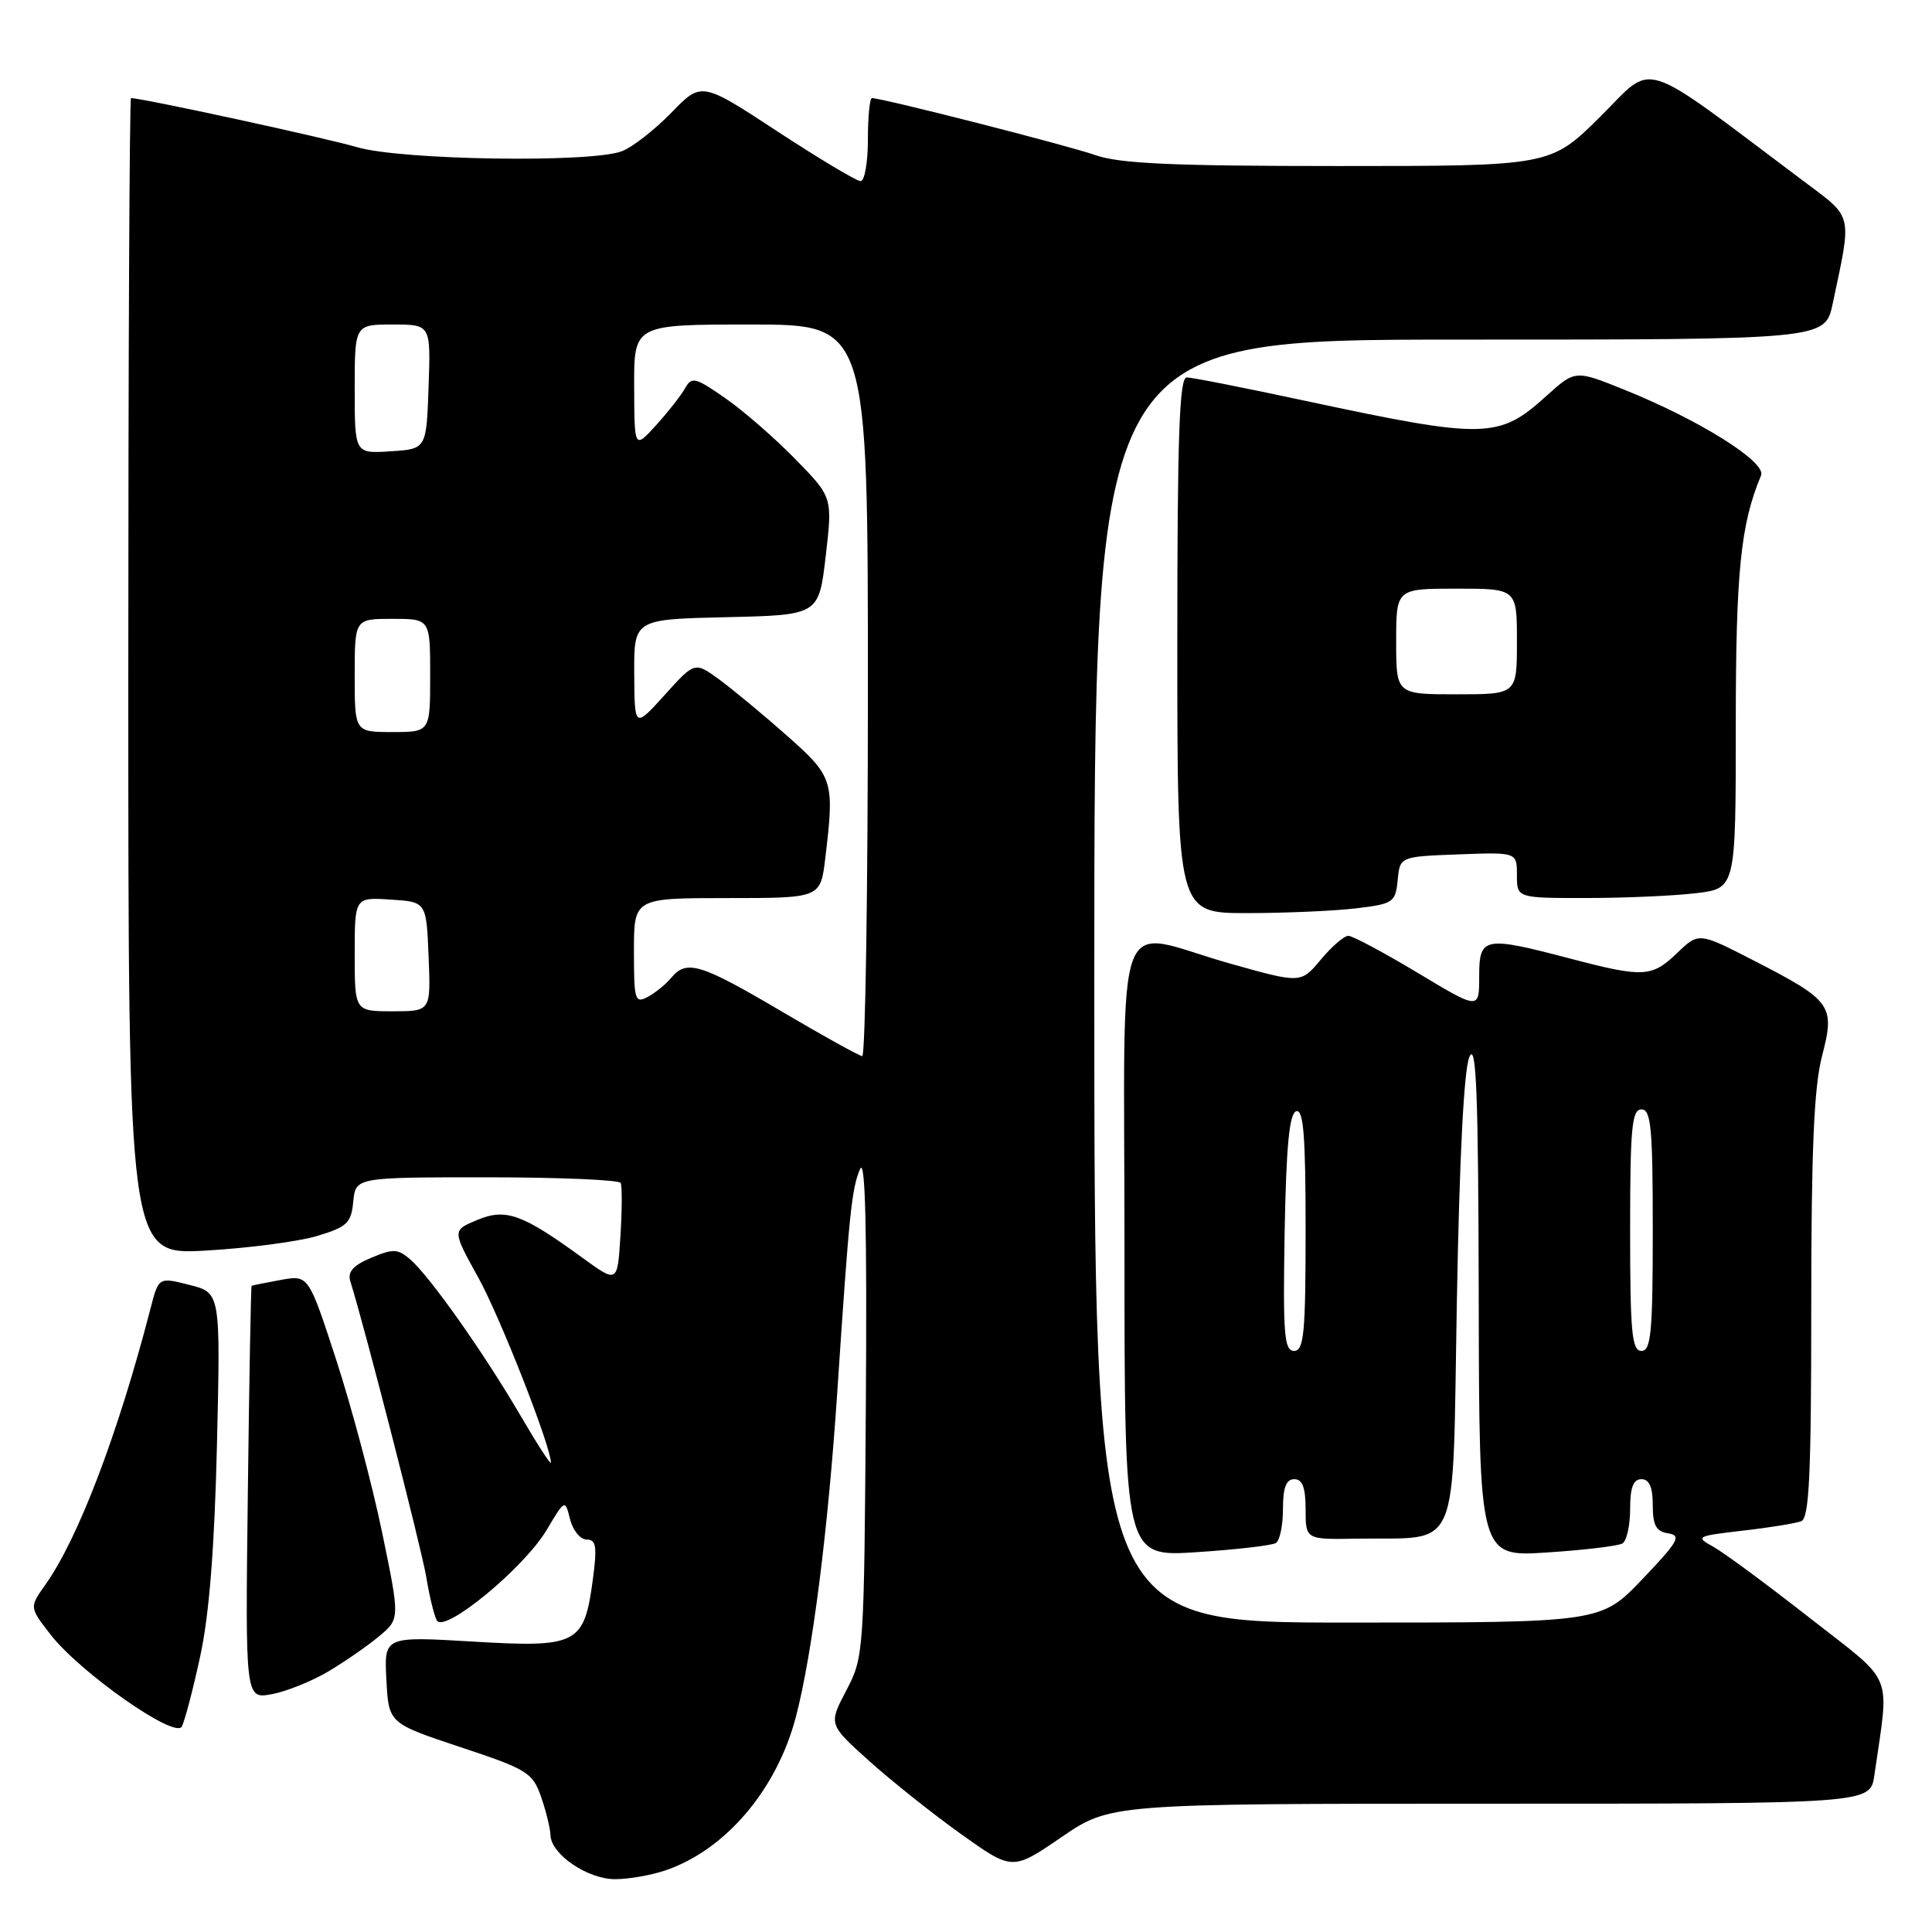 <?xml version="1.0" encoding="UTF-8" standalone="no"?>
<!DOCTYPE svg PUBLIC "-//W3C//DTD SVG 1.1//EN" "http://www.w3.org/Graphics/SVG/1.1/DTD/svg11.dtd" >
<svg xmlns="http://www.w3.org/2000/svg" xmlns:xlink="http://www.w3.org/1999/xlink" version="1.1" viewBox="0 0 256 256">
 <g >
 <path fill="currentColor"
d=" M 88.10 247.86 C 96.10 245.18 102.95 237.14 105.47 227.45 C 107.64 219.14 109.72 202.77 110.94 184.50 C 112.53 160.60 112.84 157.58 113.95 154.93 C 114.66 153.23 114.89 162.60 114.73 186.00 C 114.50 219.05 114.47 219.56 112.14 223.99 C 109.78 228.49 109.78 228.49 115.14 233.31 C 118.09 235.96 123.57 240.33 127.32 243.01 C 134.15 247.88 134.15 247.88 140.64 243.44 C 147.13 239.00 147.13 239.00 197.48 239.00 C 247.82 239.00 247.82 239.00 248.36 235.25 C 250.36 221.25 251.21 223.32 239.78 214.37 C 234.13 209.94 228.38 205.70 227.00 204.94 C 224.61 203.62 224.78 203.53 230.92 202.82 C 234.45 202.42 237.94 201.85 238.67 201.57 C 239.73 201.17 240.00 195.48 240.00 173.25 C 240.00 152.43 240.36 144.06 241.42 139.97 C 243.18 133.21 242.75 132.61 232.43 127.30 C 225.10 123.53 225.10 123.53 222.25 126.26 C 218.86 129.51 217.79 129.57 208.00 127.00 C 196.60 124.01 196.00 124.13 196.00 129.40 C 196.00 133.81 196.00 133.81 187.84 128.90 C 183.35 126.21 179.22 124.00 178.66 124.00 C 178.10 124.00 176.46 125.42 175.01 127.16 C 172.37 130.32 172.37 130.32 162.93 127.66 C 147.27 123.22 149.00 118.50 149.00 165.65 C 149.00 206.30 149.00 206.30 158.56 205.67 C 163.82 205.33 168.54 204.78 169.06 204.46 C 169.58 204.14 170.00 202.11 170.00 199.94 C 170.00 197.10 170.42 196.00 171.50 196.00 C 172.58 196.00 173.00 197.11 173.00 200.00 C 173.00 204.00 173.00 204.00 179.75 203.88 C 193.71 203.64 192.42 206.68 193.04 172.49 C 193.39 153.15 193.98 141.61 194.72 140.00 C 195.62 138.06 195.89 145.18 195.94 171.90 C 196.00 206.30 196.00 206.30 204.99 205.71 C 209.93 205.39 214.43 204.85 214.99 204.51 C 215.55 204.16 216.00 202.11 216.00 199.94 C 216.00 197.10 216.42 196.00 217.50 196.00 C 218.54 196.00 219.00 197.05 219.00 199.43 C 219.00 202.12 219.44 202.93 221.06 203.18 C 222.84 203.46 222.39 204.26 217.62 209.25 C 212.13 215.00 212.13 215.00 178.56 215.00 C 145.00 215.00 145.00 215.00 145.00 130.00 C 145.00 45.00 145.00 45.00 193.42 45.00 C 241.83 45.00 241.83 45.00 242.84 40.25 C 245.41 28.10 245.62 28.98 238.98 24.00 C 216.78 7.35 219.38 8.18 212.05 15.45 C 205.45 22.00 205.45 22.00 177.35 22.00 C 155.42 22.00 148.35 21.68 145.16 20.56 C 141.54 19.28 116.92 13.00 115.54 13.00 C 115.24 13.00 115.00 15.47 115.00 18.50 C 115.00 21.52 114.57 24.00 114.03 24.00 C 113.50 24.00 108.54 21.03 103.01 17.41 C 92.95 10.81 92.95 10.81 88.94 14.95 C 86.73 17.22 83.79 19.51 82.40 20.04 C 78.26 21.61 53.12 21.22 47.30 19.50 C 43.26 18.30 18.85 13.00 17.36 13.00 C 17.16 13.00 17.00 47.49 17.00 89.64 C 17.00 166.29 17.00 166.29 27.25 165.71 C 32.89 165.39 39.52 164.52 42.00 163.78 C 45.99 162.58 46.54 162.06 46.81 159.21 C 47.13 156.00 47.13 156.00 64.50 156.00 C 74.06 156.00 82.04 156.34 82.24 156.75 C 82.44 157.16 82.43 160.32 82.21 163.77 C 81.82 170.04 81.82 170.04 77.16 166.65 C 69.18 160.84 67.01 160.07 63.21 161.66 C 59.92 163.04 59.92 163.04 63.37 169.27 C 66.27 174.51 73.00 191.66 73.00 193.81 C 73.00 194.17 71.18 191.36 68.96 187.56 C 64.12 179.27 56.95 169.12 54.37 166.89 C 52.72 165.46 52.10 165.44 49.19 166.66 C 46.79 167.67 46.03 168.53 46.42 169.78 C 48.32 175.82 55.88 205.29 56.49 209.00 C 56.89 211.47 57.52 214.05 57.88 214.71 C 58.84 216.49 69.41 207.80 72.42 202.75 C 74.87 198.64 74.87 198.64 75.54 201.32 C 75.91 202.79 76.90 204.00 77.74 204.00 C 78.99 204.00 79.14 204.91 78.56 209.25 C 77.41 217.89 76.55 218.34 62.70 217.52 C 50.89 216.82 50.89 216.82 51.20 222.58 C 51.50 228.34 51.50 228.34 61.00 231.50 C 69.86 234.44 70.58 234.88 71.69 238.08 C 72.35 239.96 72.91 242.25 72.94 243.18 C 73.03 245.71 77.86 249.00 81.49 249.00 C 83.25 249.00 86.23 248.49 88.10 247.86 Z  M 26.52 219.50 C 27.72 214.02 28.42 205.18 28.75 191.40 C 29.22 171.30 29.22 171.30 25.12 170.26 C 21.02 169.22 21.02 169.22 19.95 173.36 C 15.65 189.99 10.36 203.87 6.00 210.00 C 3.89 212.97 3.89 212.97 6.69 216.58 C 10.63 221.64 23.18 230.44 24.09 228.78 C 24.47 228.07 25.57 223.90 26.52 219.50 Z  M 43.50 221.48 C 45.70 220.17 48.74 218.07 50.25 216.80 C 53.00 214.50 53.00 214.50 50.62 203.00 C 49.31 196.68 46.58 186.42 44.56 180.22 C 40.88 168.93 40.88 168.93 37.19 169.60 C 35.16 169.97 33.43 170.32 33.34 170.38 C 33.25 170.45 33.02 182.79 32.84 197.82 C 32.50 225.13 32.50 225.13 36.00 224.49 C 37.92 224.14 41.30 222.78 43.50 221.48 Z  M 179.70 120.36 C 184.63 119.77 184.91 119.57 185.20 116.62 C 185.50 113.50 185.50 113.50 193.25 113.21 C 201.00 112.92 201.00 112.92 201.00 115.96 C 201.00 119.00 201.00 119.00 210.25 118.99 C 215.34 118.99 221.86 118.70 224.75 118.35 C 230.00 117.72 230.00 117.72 230.00 96.08 C 230.00 75.75 230.64 69.46 233.35 63.00 C 234.09 61.22 225.11 55.60 215.11 51.59 C 208.72 49.02 208.72 49.02 204.88 52.49 C 198.59 58.17 196.82 58.21 173.00 53.12 C 165.03 51.41 157.94 50.01 157.25 50.01 C 156.27 50.00 156.00 57.76 156.00 85.50 C 156.00 121.00 156.00 121.00 165.25 120.99 C 170.34 120.99 176.84 120.70 179.70 120.36 Z  M 170.22 163.33 C 170.43 151.89 170.84 147.55 171.75 147.25 C 172.72 146.93 173.00 150.50 173.00 162.92 C 173.00 176.67 172.78 179.00 171.47 179.00 C 170.16 179.00 169.99 176.83 170.22 163.33 Z  M 216.00 163.00 C 216.00 149.44 216.23 147.00 217.50 147.00 C 218.77 147.00 219.00 149.44 219.00 163.00 C 219.00 176.56 218.77 179.00 217.50 179.00 C 216.23 179.00 216.00 176.56 216.00 163.00 Z  M 103.50 133.98 C 92.82 127.68 90.98 127.12 88.95 129.55 C 88.25 130.41 86.84 131.55 85.83 132.09 C 84.14 133.00 84.00 132.55 84.00 126.04 C 84.00 119.00 84.00 119.00 96.36 119.00 C 108.72 119.00 108.72 119.00 109.35 113.75 C 110.59 103.42 110.44 102.93 104.23 97.44 C 101.08 94.65 97.05 91.32 95.28 90.02 C 92.06 87.67 92.06 87.67 88.07 92.09 C 84.08 96.50 84.08 96.50 84.04 89.28 C 84.00 82.06 84.00 82.06 96.25 81.78 C 108.50 81.50 108.50 81.50 109.41 73.70 C 110.32 65.89 110.32 65.89 105.41 60.86 C 102.71 58.09 98.53 54.45 96.12 52.77 C 92.11 49.98 91.65 49.87 90.76 51.47 C 90.22 52.43 88.49 54.63 86.92 56.36 C 84.06 59.50 84.06 59.50 84.03 51.25 C 84.00 43.00 84.00 43.00 99.50 43.00 C 115.00 43.00 115.00 43.00 115.00 91.50 C 115.00 118.17 114.66 139.97 114.25 139.94 C 113.84 139.91 109.00 137.22 103.50 133.98 Z  M 47.00 126.45 C 47.00 118.89 47.00 118.89 51.75 119.20 C 56.50 119.50 56.50 119.50 56.79 126.75 C 57.09 134.00 57.09 134.00 52.04 134.00 C 47.00 134.00 47.00 134.00 47.00 126.45 Z  M 47.00 89.50 C 47.00 82.00 47.00 82.00 52.00 82.00 C 57.00 82.00 57.00 82.00 57.00 89.50 C 57.00 97.00 57.00 97.00 52.00 97.00 C 47.00 97.00 47.00 97.00 47.00 89.50 Z  M 47.00 51.55 C 47.00 43.00 47.00 43.00 52.04 43.00 C 57.08 43.00 57.08 43.00 56.79 51.25 C 56.50 59.50 56.50 59.50 51.75 59.80 C 47.00 60.11 47.00 60.11 47.00 51.55 Z  M 185.00 85.00 C 185.00 78.00 185.00 78.00 193.00 78.00 C 201.00 78.00 201.00 78.00 201.00 85.00 C 201.00 92.00 201.00 92.00 193.00 92.00 C 185.00 92.00 185.00 92.00 185.00 85.00 Z "/>
</g>
</svg>